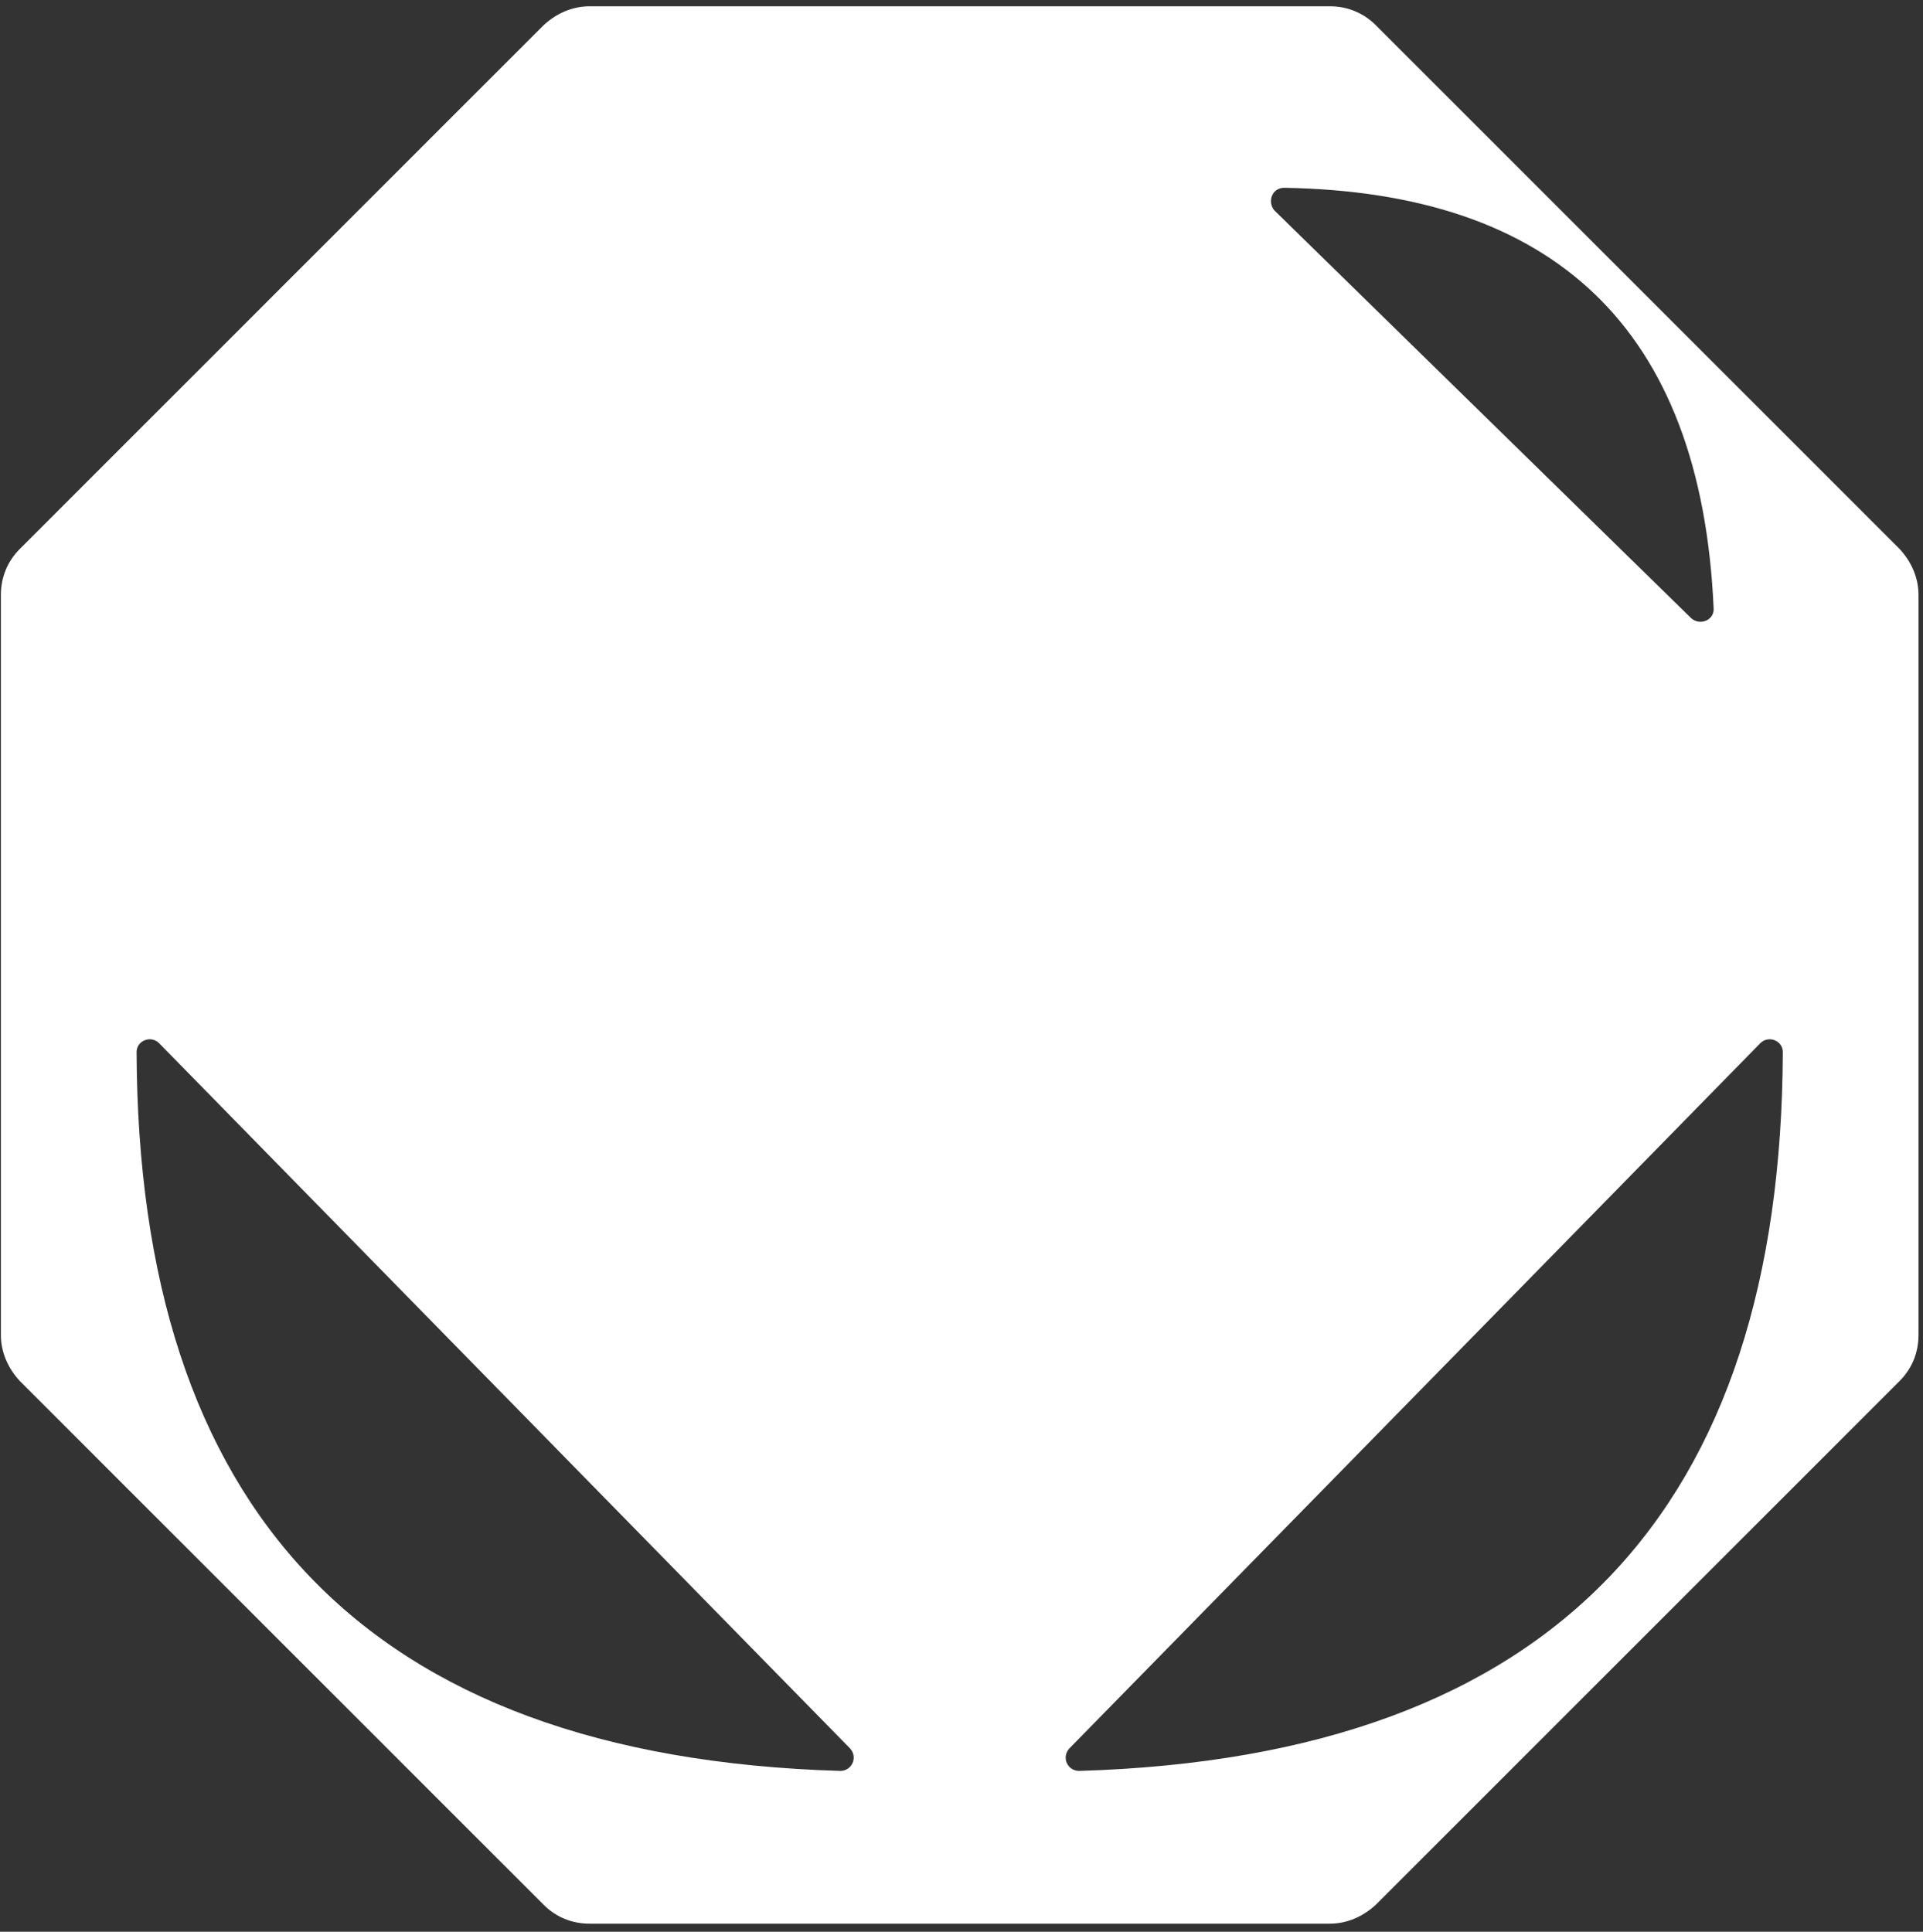 <?xml version="1.0" encoding="UTF-8"?>
<svg width="214px" height="215px" viewBox="0 0 214 215" version="1.1" xmlns="http://www.w3.org/2000/svg" xmlns:xlink="http://www.w3.org/1999/xlink">
    <rect x="0" y="0" width="214" height="215" fill="#333333" stroke="none"/>
    <title>Rock</title>
    <g id="Page-1" stroke="none" stroke-width="1" fill="none" fill-rule="evenodd">
        <g id="Pokemon-Gen9-Type-Icons" transform="translate(-662.1, -1181.8)" fill="#FFFFFF" fill-rule="nonzero">
            <g id="Icons" transform="translate(85.29, 540.199)">
                <path d="M788.21,702.701 L729.91,644.401 C728.51,643.001 726.71,642.301 724.81,642.301 L642.41,642.301 C640.51,642.301 638.71,643.101 637.31,644.401 L579.01,702.701 C577.61,704.101 576.91,705.901 576.91,707.801 L576.91,790.201 C576.91,792.101 577.71,793.901 579.01,795.301 L637.31,853.601 C638.71,855.001 640.51,855.701 642.41,855.701 L724.81,855.701 C726.71,855.701 728.51,854.901 729.91,853.601 L788.21,795.301 C789.61,793.901 790.31,792.101 790.31,790.201 L790.31,707.801 C790.31,705.901 789.51,704.101 788.21,702.701 Z M719.71,662.501 C749.51,663.001 766.11,677.901 767.51,709.301 C767.61,710.601 766.01,711.301 765.01,710.401 L718.61,665.001 C717.81,664.001 718.41,662.501 719.71,662.501 Z M670.31,838.701 C617.11,837.101 592.21,809.301 592.01,758.701 C592.01,757.401 593.61,756.801 594.51,757.701 L671.41,836.201 C672.31,837.201 671.61,838.701 670.31,838.701 Z M696.91,838.701 C695.61,838.701 694.91,837.201 695.81,836.201 L772.71,757.701 C773.61,756.801 775.21,757.401 775.21,758.701 C775.01,809.301 750.11,837.101 696.91,838.701 Z" id="Rock"></path>
            </g>
        </g>
    </g>
</svg>